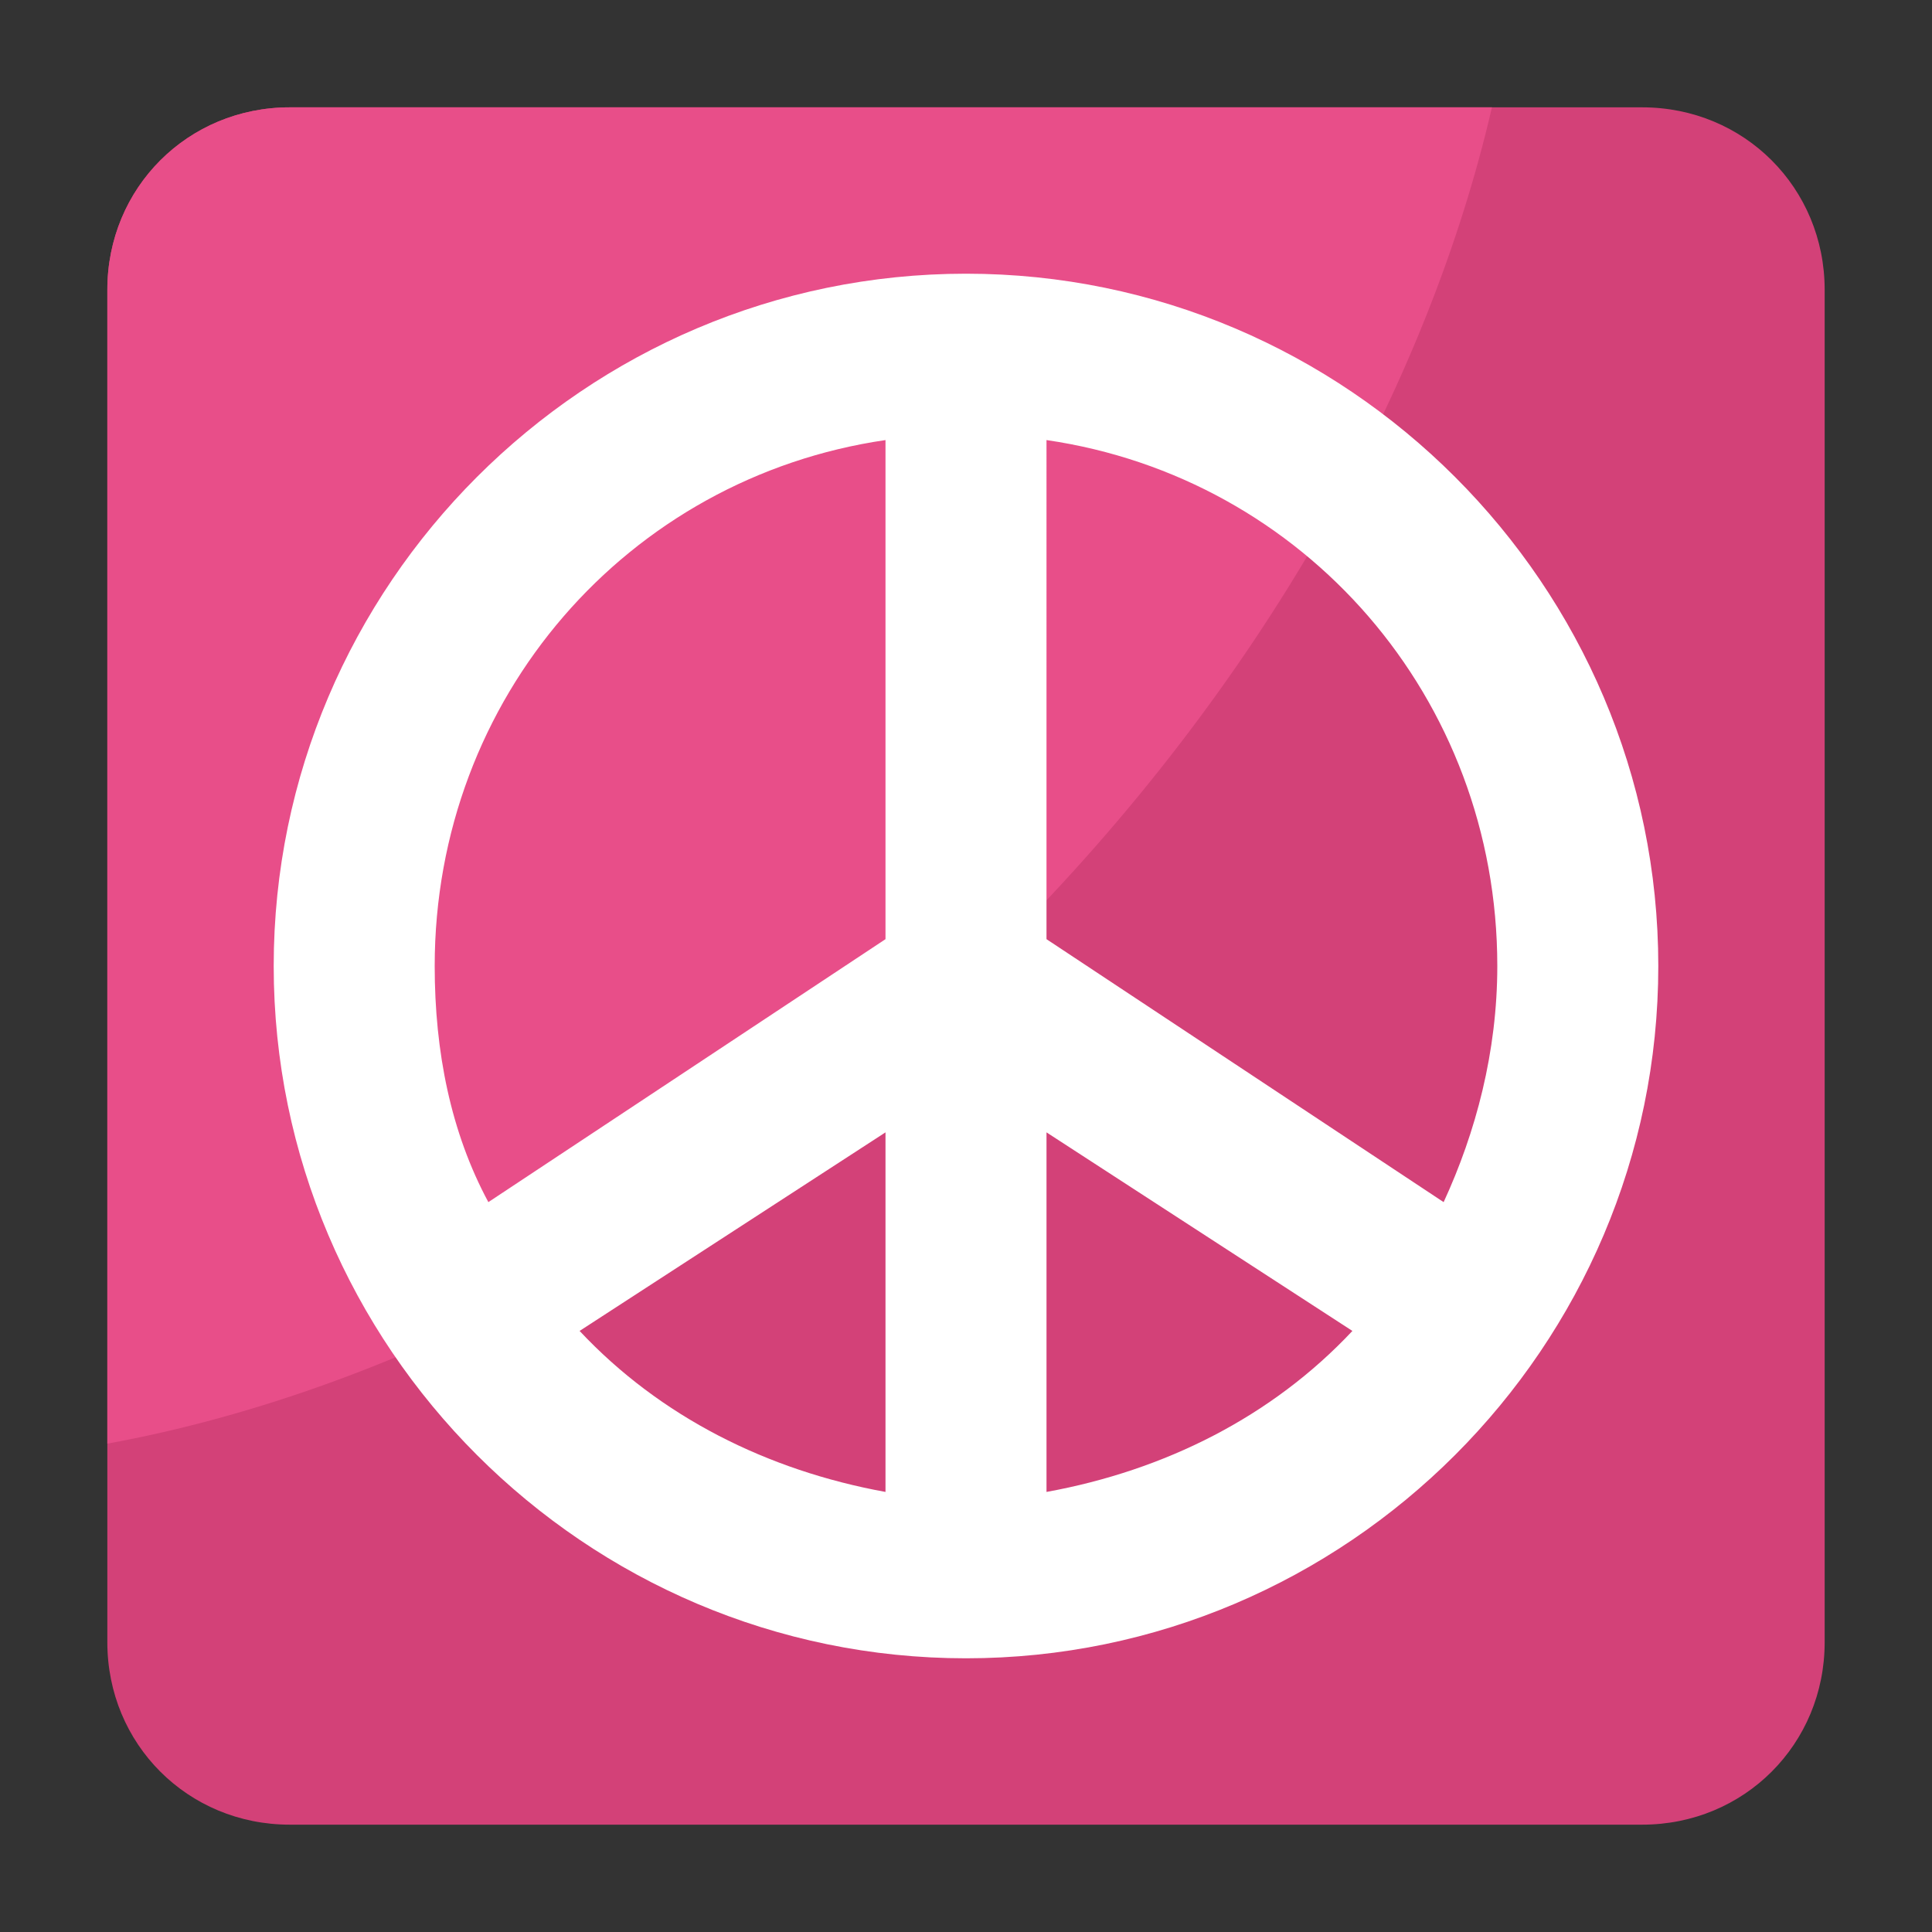 <?xml version="1.0" encoding="utf-8"?>
<!-- Generator: Adobe Illustrator 18.0.0, SVG Export Plug-In . SVG Version: 6.00 Build 0)  -->
<!DOCTYPE svg PUBLIC "-//W3C//DTD SVG 1.1//EN" "http://www.w3.org/Graphics/SVG/1.1/DTD/svg11.dtd">
<svg version="1.1" id="Layer_1" xmlns="http://www.w3.org/2000/svg" xmlns:xlink="http://www.w3.org/1999/xlink" x="0px" y="0px"
	 viewBox="0 0 36 36" enable-background="new 0 0 36 36" xml:space="preserve">
<rect x="0" y="0" width="36" height="36" fill="#333333" stroke="none"/>
<g>
	<g>
		<g>
			<g>
				<g>
					<g>
						<path fill="#D34178" d="M30.6,34H5.4C3.5,34,2,32.5,2,30.6V5.4C2,3.5,3.5,2,5.4,2h25.2C32.5,2,34,3.5,34,5.4v25.2
							C34,32.5,32.5,34,30.6,34z"/>
					</g>
				</g>
			</g>
		</g>
	</g>
	<g>
		<g>
			<g>
				<g>
					<g>
						<path fill="#E84E89" d="M27.8,2c-1.2,5.2-4.3,10.8-9.1,15.6C13.6,22.7,7.5,25.9,2,26.9V5.4C2,3.5,3.5,2,5.4,2H27.8z"/>
					</g>
				</g>
			</g>
		</g>
	</g>
	<g>
		<g>
			<g>
				<g>
					<g>
						<path fill="#FFFFFF" d="M18,5.1C10.9,5.1,5.1,10.9,5.1,18c0,7.1,5.8,12.9,12.9,12.9S30.9,25.1,30.9,18
							C30.9,10.9,25.1,5.1,18,5.1z M27.9,18c0,1.6-0.4,3.1-1,4.4l-7.4-4.9V8.2C24.3,8.9,27.9,13,27.9,18z M16.5,8.2v9.3l-7.4,4.9
							c-0.7-1.3-1-2.8-1-4.4C8.1,13,11.7,8.9,16.5,8.2z M10.8,24.8l5.7-3.7v6.7C14.3,27.4,12.3,26.4,10.8,24.8z M19.5,27.8v-6.7
							l5.7,3.7C23.7,26.4,21.7,27.4,19.5,27.8z"/>
					</g>
				</g>
			</g>
		</g>
	</g>
</g>
</svg>
